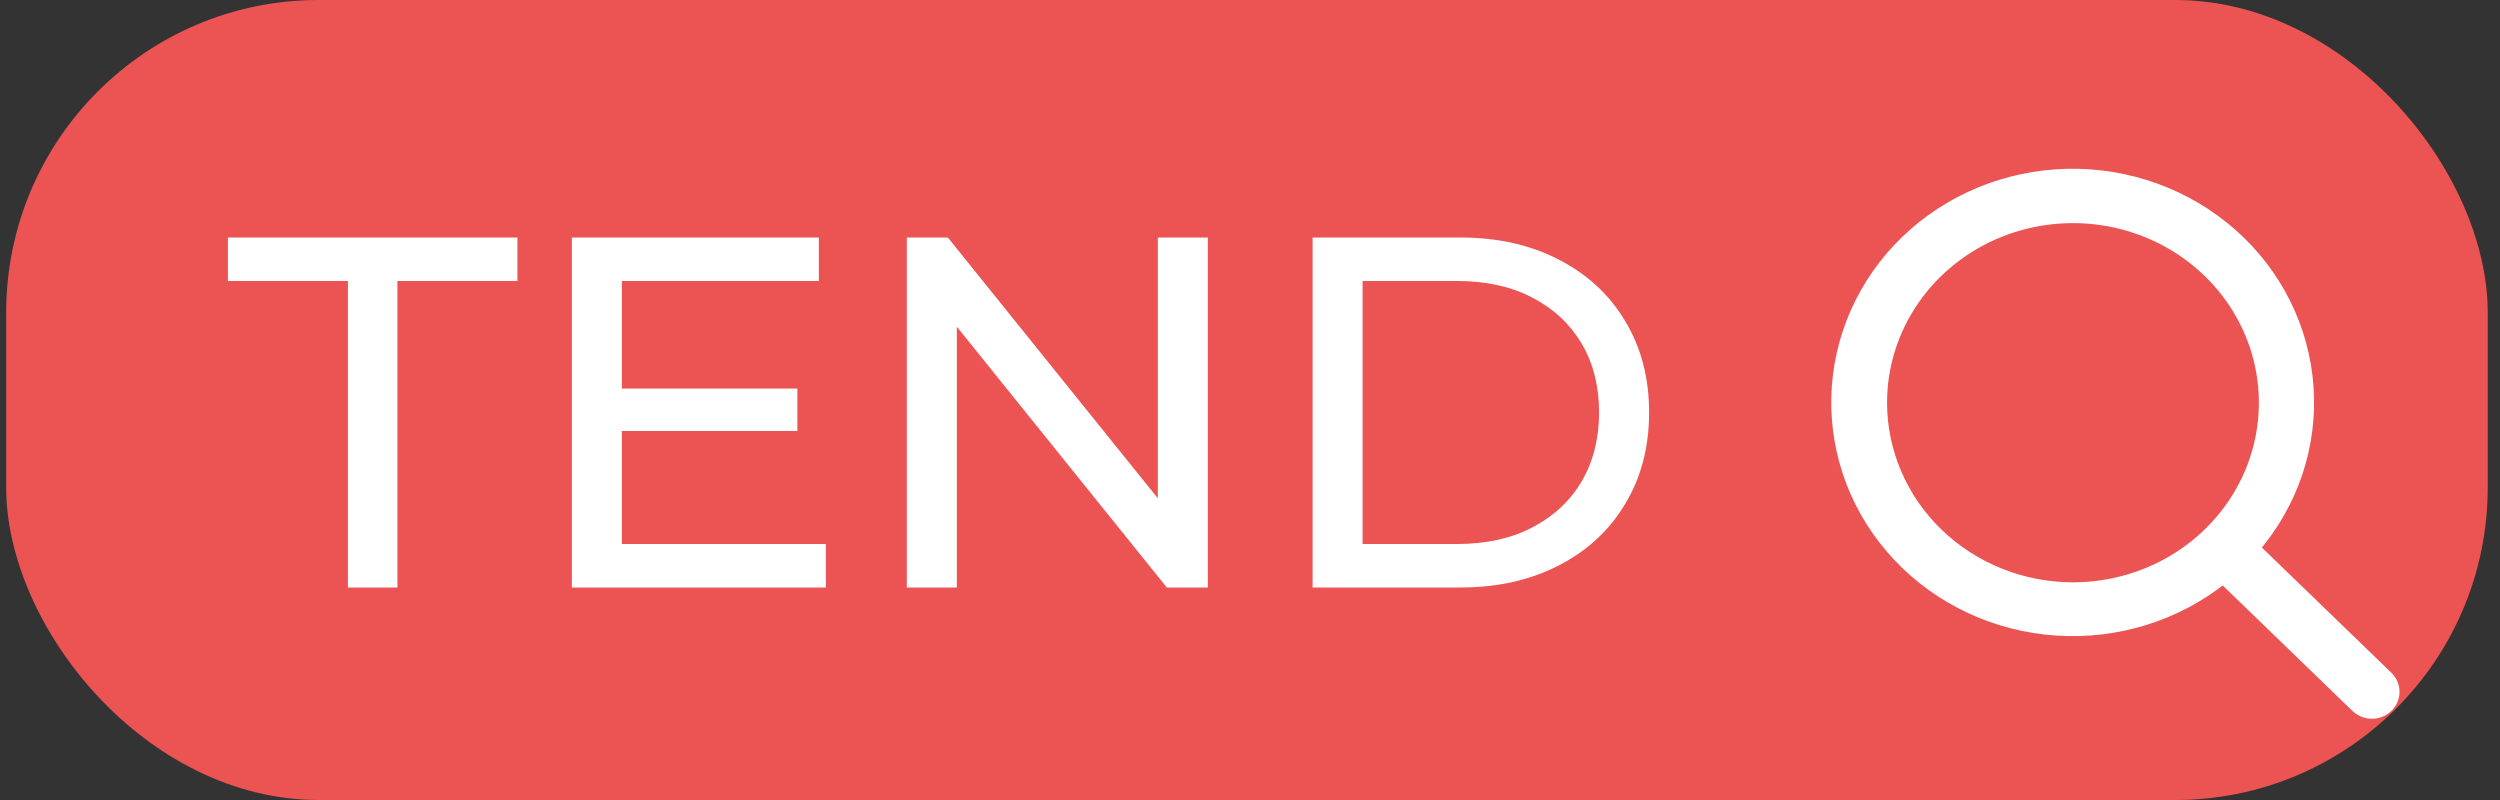 <svg width="200" height="64" viewBox="0 0 200 64" fill="none" xmlns="http://www.w3.org/2000/svg">
<rect x="0" y="0" width="200" height="64" fill="#333333" stroke="none"/>
<rect x="0.495" width="198.523" height="64" rx="25" fill="#EC5353"/>
<path d="M27.833 47V22.48H18.233V19H41.393V22.48H31.793V47H27.833ZM49.389 31.08H63.789V34.48H49.389V31.08ZM49.749 43.52H66.069V47H45.749V19H65.509V22.48H49.749V43.52ZM72.546 47V19H75.826L94.346 42H92.626V19H96.626V47H93.346L74.826 24H76.546V47H72.546ZM105.007 47V19H116.807C119.794 19 122.42 19.587 124.687 20.76C126.98 21.933 128.754 23.573 130.007 25.68C131.287 27.787 131.927 30.227 131.927 33C131.927 35.773 131.287 38.213 130.007 40.32C128.754 42.427 126.98 44.067 124.687 45.24C122.42 46.413 119.794 47 116.807 47H105.007ZM109.007 43.52H116.567C118.887 43.52 120.887 43.08 122.567 42.2C124.274 41.32 125.594 40.093 126.527 38.52C127.46 36.92 127.927 35.08 127.927 33C127.927 30.893 127.46 29.053 126.527 27.48C125.594 25.907 124.274 24.68 122.567 23.8C120.887 22.92 118.887 22.48 116.567 22.48H109.007V43.52Z" fill="white"/>
<path d="M190.96 54.178L180.269 43.84C183.368 40.242 184.913 35.628 184.583 30.956C184.254 26.284 182.074 21.915 178.499 18.758C174.923 15.601 170.227 13.898 165.386 14.005C160.546 14.111 155.934 16.018 152.51 19.329C149.087 22.64 147.115 27.101 147.005 31.782C146.895 36.463 148.655 41.005 151.92 44.464C155.184 47.922 159.702 50.029 164.532 50.348C169.362 50.667 174.134 49.173 177.854 46.176L188.543 56.516C188.702 56.669 188.89 56.791 189.098 56.874C189.305 56.957 189.527 57 189.752 57C189.976 57 190.199 56.957 190.406 56.874C190.613 56.791 190.802 56.669 190.96 56.516C191.119 56.362 191.245 56.18 191.331 55.98C191.417 55.779 191.461 55.564 191.461 55.347C191.461 55.13 191.417 54.915 191.331 54.715C191.245 54.514 191.119 54.332 190.96 54.178ZM150.464 32.218C150.464 29.277 151.365 26.403 153.054 23.958C154.744 21.513 157.145 19.607 159.954 18.482C162.763 17.356 165.854 17.062 168.836 17.635C171.819 18.209 174.558 19.625 176.708 21.705C178.858 23.784 180.322 26.433 180.915 29.318C181.509 32.202 181.204 35.191 180.041 37.908C178.877 40.625 176.907 42.947 174.378 44.581C171.85 46.215 168.878 47.087 165.837 47.087C161.761 47.082 157.854 45.514 154.971 42.727C152.089 39.94 150.468 36.16 150.464 32.218Z" fill="white" stroke="white"/>
</svg>
